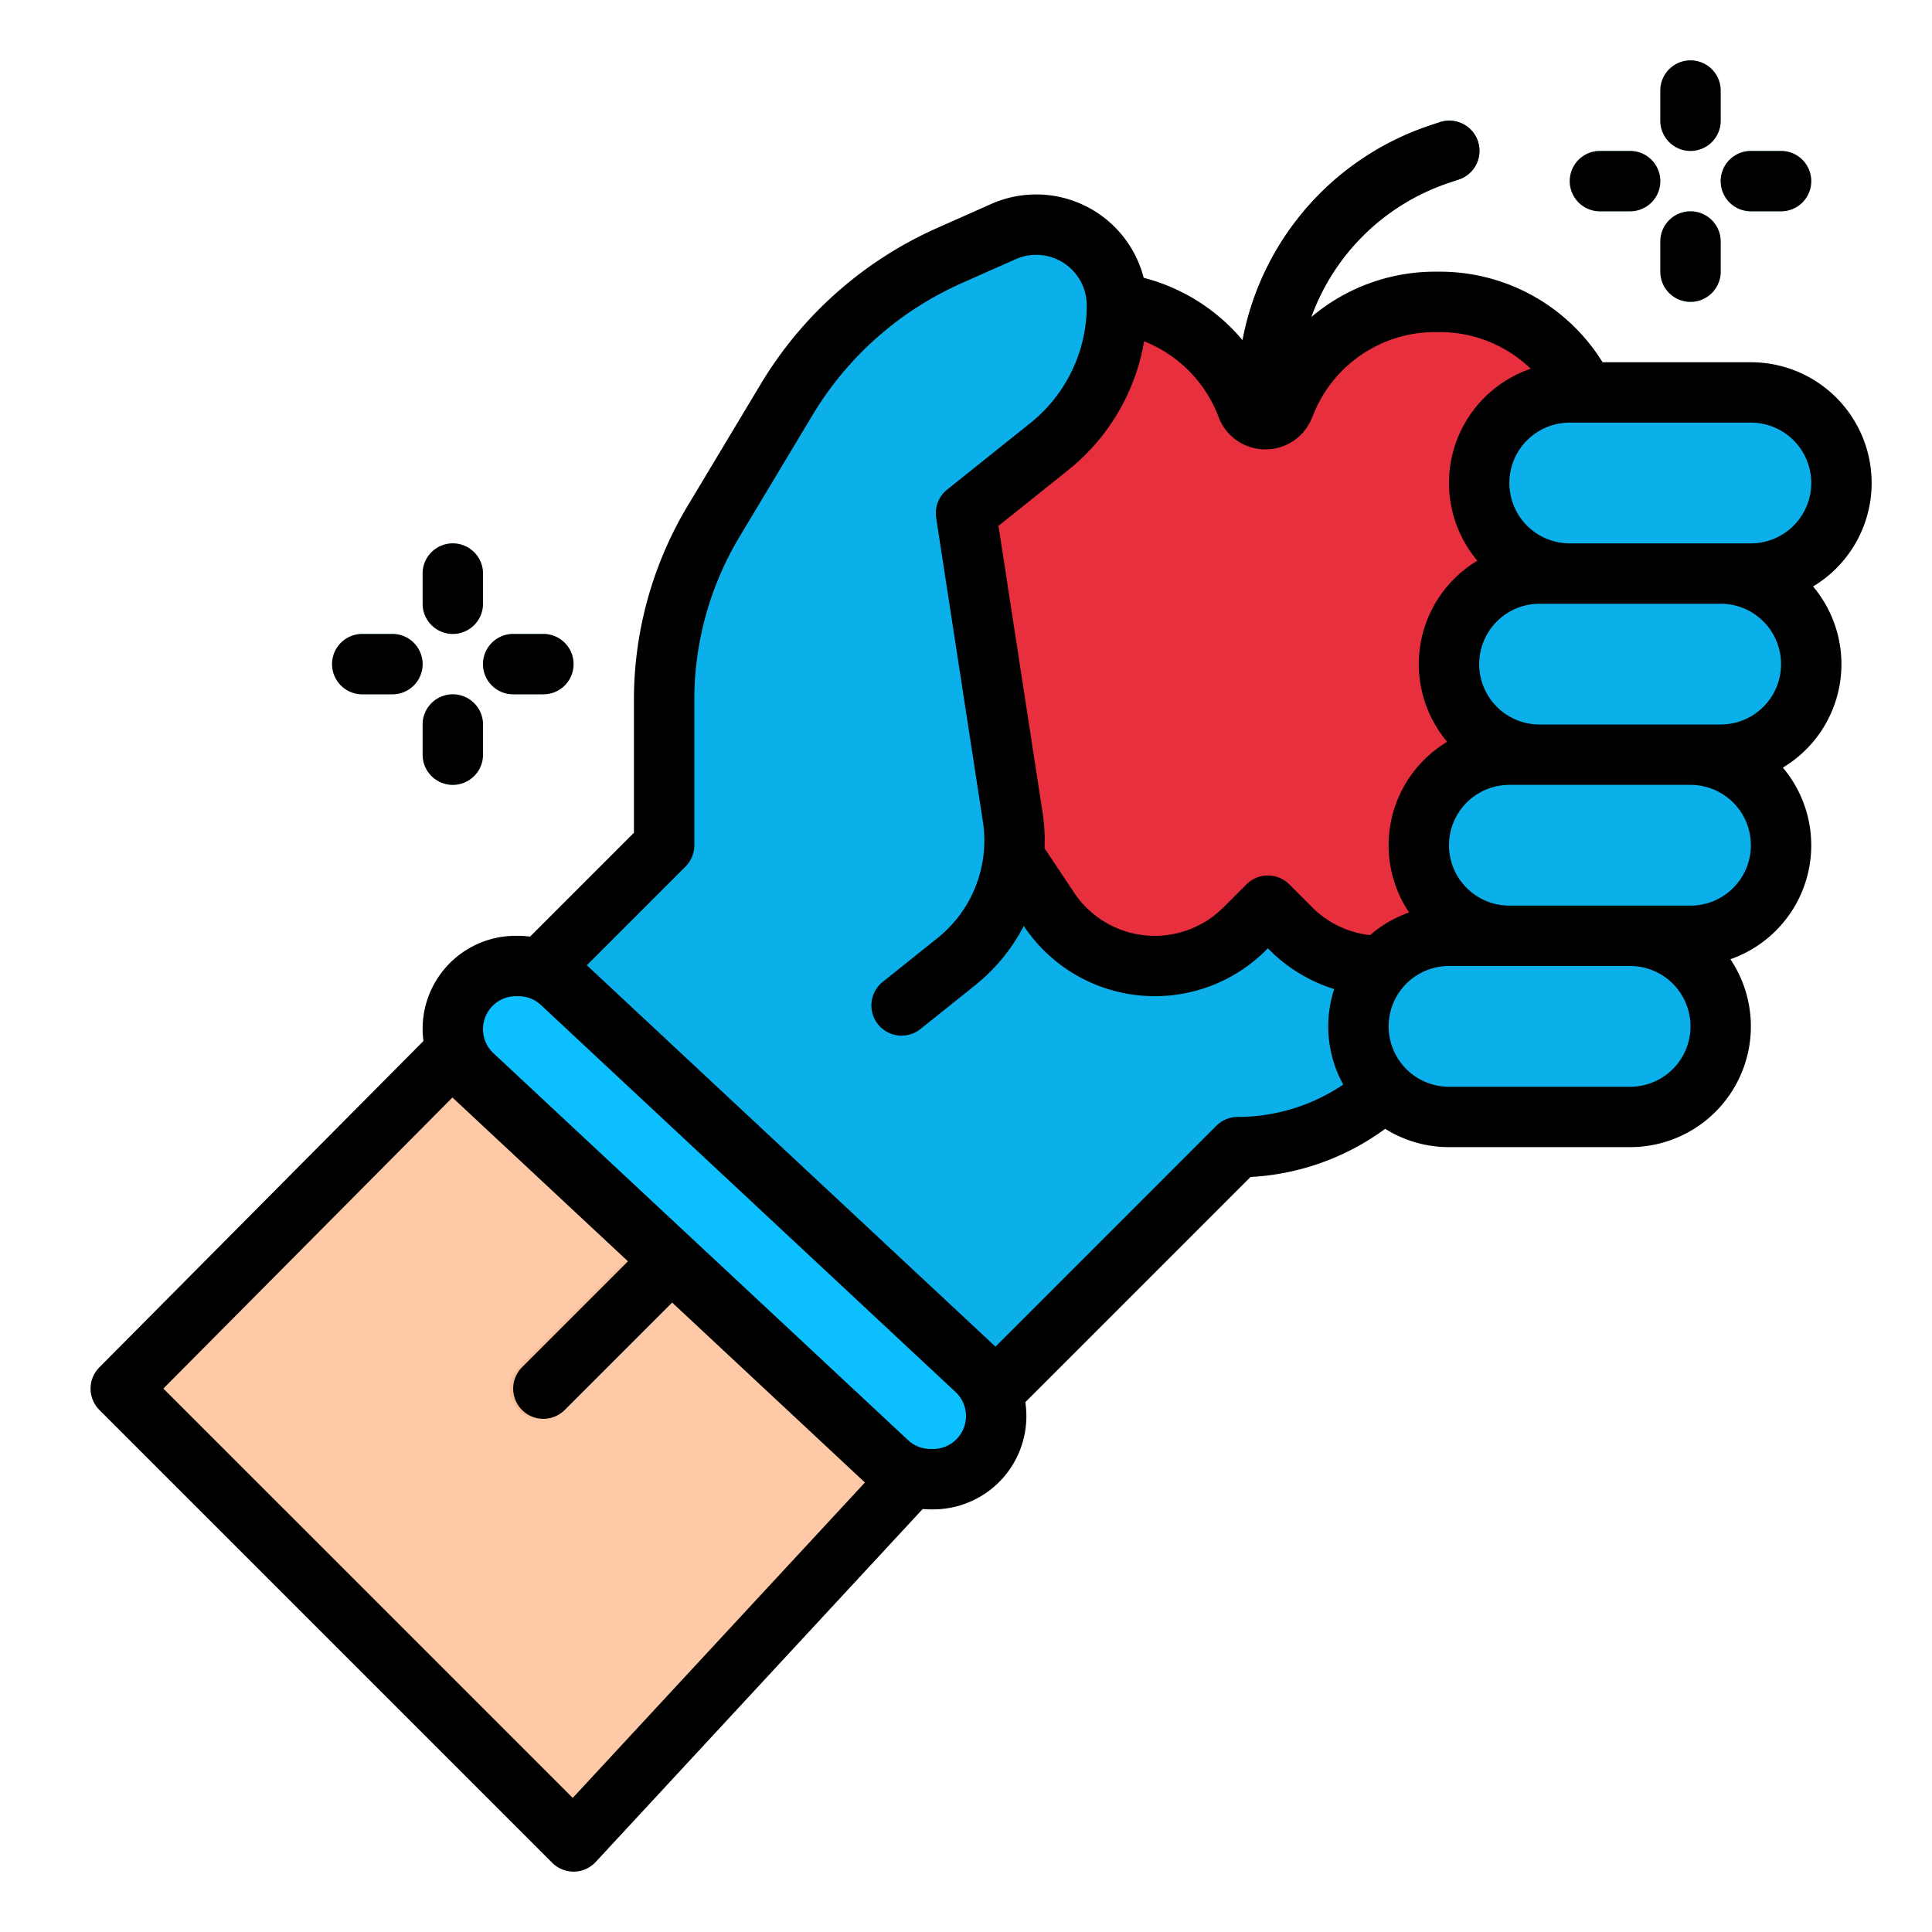 <svg height="512" viewBox="0 0 512 512" width="512" xmlns="http://www.w3.org/2000/svg"><g id="filled_outline" data-name="filled outline"><path d="m336 112a8 8 0 0 1 -8-8 74.5 74.5 0 0 1 51.008-70.768l2.462-.821a8 8 0 1 1 5.06 15.178l-2.463.822a58.521 58.521 0 0 0 -40.067 55.589 8 8 0 0 1 -8 8z" fill="#027e2a"/><path d="m141.435 256.972-110.269 111.028 120 120 110.269-119.028z" fill="#fdc9a6"/><path d="m143.166 376a8 8 0 0 1 -5.636-13.678l36.848-36.579a8 8 0 1 1 11.272 11.357l-36.85 36.578a7.979 7.979 0 0 1 -5.634 2.322z" fill="#f6bb92"/><path d="m176 208v16l-36.289 35.986 121.744 110.9 66.545-66.886a57.94 57.94 0 0 0 40.971-16.971l7.029-7.029v-56z" fill="#0bafea"/><path d="m137.406 256h-.676a16.73 16.73 0 0 0 -16.73 16.73 16.73 16.73 0 0 0 5.315 12.23l109.864 102.54a16.732 16.732 0 0 0 11.415 4.5h.676a16.73 16.73 0 0 0 16.73-16.73 16.73 16.73 0 0 0 -5.315-12.23l-109.864-102.54a16.732 16.732 0 0 0 -11.415-4.5z" fill="#0cbfff"/><g fill="#8feaff"><path d="m448 40a8 8 0 0 1 -8-8v-8a8 8 0 0 1 16 0v8a8 8 0 0 1 -8 8z"/><path d="m448 80a8 8 0 0 1 -8-8v-8a8 8 0 0 1 16 0v8a8 8 0 0 1 -8 8z"/><path d="m472 56h-8a8 8 0 0 1 0-16h8a8 8 0 0 1 0 16z"/><path d="m432 56h-8a8 8 0 0 1 0-16h8a8 8 0 0 1 0 16z"/><path d="m120 168a8 8 0 0 1 -8-8v-8a8 8 0 0 1 16 0v8a8 8 0 0 1 -8 8z"/><path d="m120 208a8 8 0 0 1 -8-8v-8a8 8 0 0 1 16 0v8a8 8 0 0 1 -8 8z"/><path d="m144 184h-8a8 8 0 0 1 0-16h8a8 8 0 0 1 0 16z"/><path d="m104 184h-8a8 8 0 0 1 0-16h8a8 8 0 0 1 0 16z"/></g><path d="m365.961 256a33.7 33.7 0 0 1 -23.833-9.872l-6.128-6.128-6.128 6.128a33.7 33.7 0 0 1 -23.833 9.872 33.7 33.7 0 0 1 -28.045-15.009l-19.036-28.554a108.6 108.6 0 0 1 -6.774-108.8 42.752 42.752 0 0 1 38.237-23.637 42.75 42.75 0 0 1 40.006 27.68 5.265 5.265 0 0 0 9.774.2l.757-1.79a42.751 42.751 0 0 1 39.369-26.09h1.252a42.752 42.752 0 0 1 38.237 23.632 108.6 108.6 0 0 1 -6.774 108.805l-19.036 28.554a33.7 33.7 0 0 1 -28.045 15.009z" fill="#e82f3e"/><path d="m176 224 56 48 21.485-17.188a41 41 0 0 0 14.91-38.247l-12.395-80.565 21.985-17.588a48 48 0 0 0 18.015-37.482 21.4 21.4 0 0 0 -30.091-19.556l-14.187 6.305a96.005 96.005 0 0 0 -43.33 38.334l-19.281 32.136a92 92 0 0 0 -13.111 47.334z" fill="#0bafea"/><rect fill="#0bafea" height="48" rx="24" width="96" x="384" y="152"/><rect fill="#0bafea" height="48" rx="24" width="96" x="392" y="104"/><rect fill="#0bafea" height="48" rx="24" width="96" x="376" y="200"/><rect fill="#0bafea" height="48" rx="24" width="96" x="360" y="248"/><path d="m146.343 493.657a8 8 0 0 0 5.657 2.343h.152a8 8 0 0 0 5.717-2.562l86.651-93.538c.688.057 1.378.1 2.075.1h.676a24.7 24.7 0 0 0 24.449-28.406l59.68-59.682a66.14 66.14 0 0 0 35.688-12.763 31.8 31.8 0 0 0 16.912 4.851h48a31.984 31.984 0 0 0 26.576-49.8 31.965 31.965 0 0 0 13.9-50.776 31.954 31.954 0 0 0 8-48 31.993 31.993 0 0 0 -16.476-59.424h-39.3a50.685 50.685 0 0 0 -43.123-24h-1.252a50.661 50.661 0 0 0 -32.825 12.032 58.513 58.513 0 0 1 36.568-35.621l2.463-.822a8 8 0 1 0 -5.06-15.178l-2.462.821a74.485 74.485 0 0 0 -49.709 56.932 50.791 50.791 0 0 0 -26.211-16.542 29.414 29.414 0 0 0 -40.427-19.559l-14.186 6.306a103.494 103.494 0 0 0 -46.945 41.531l-19.281 32.133a100.025 100.025 0 0 0 -14.25 51.449v35.205l-27.527 27.526a24.818 24.818 0 0 0 -3.068-.213h-.676a24.657 24.657 0 0 0 -24.517 27.884l-85.888 86.479a8 8 0 0 0 .019 11.294zm285.657-205.657h-48a16 16 0 0 1 0-32h48a16 16 0 0 1 0 32zm16-48h-48a16 16 0 0 1 0-32h48a16 16 0 0 1 0 32zm8-48h-48a16 16 0 0 1 0-32h48a16 16 0 0 1 0 32zm8-80a16 16 0 0 1 0 32h-48a16 16 0 0 1 0-32zm-160.8-21.55a34.782 34.782 0 0 1 19.741 20.05 13.2 13.2 0 0 0 12.145 8.586h.274a13.194 13.194 0 0 0 12.206-8.086l.759-1.791a34.687 34.687 0 0 1 32-21.2h1.252a34.694 34.694 0 0 1 24.088 9.722 31.964 31.964 0 0 0 -14.145 50.858 31.954 31.954 0 0 0 -8 48 31.963 31.963 0 0 0 -10.1 45.224 32.013 32.013 0 0 0 -10.344 6.012 25.725 25.725 0 0 1 -15.295-7.345l-6.128-6.128a8 8 0 0 0 -11.314 0l-6.127 6.128a25.706 25.706 0 0 1 -39.566-3.918l-7.833-11.75a48.659 48.659 0 0 0 -.515-9.455l-11.688-76.001 18.372-14.7a55.682 55.682 0 0 0 20.218-34.206zm-121.543 139.207a8 8 0 0 0 2.343-5.657v-38.518a84.016 84.016 0 0 1 11.971-43.217l19.28-32.135a87.565 87.565 0 0 1 39.72-35.14l14.186-6.3a13.4 13.4 0 0 1 18.843 12.24 39.8 39.8 0 0 1 -15.013 31.235l-21.987 17.588a8 8 0 0 0 -2.91 7.463l12.394 80.565a33.08 33.08 0 0 1 -12 30.784l-14.554 11.644a8 8 0 0 0 10 12.494l14.553-11.644a48.848 48.848 0 0 0 12.828-15.674l.029.043a41.705 41.705 0 0 0 64.191 6.357l.471-.472.472.472a41.754 41.754 0 0 0 17.1 10.327 31.915 31.915 0 0 0 2.4 25.309 50.064 50.064 0 0 1 -27.974 8.579 8 8 0 0 0 -5.657 2.343l-58.534 58.535-108.297-101.078zm-44.928 34.343h.676a8.7 8.7 0 0 1 5.953 2.345l109.876 102.555a8.729 8.729 0 0 1 -5.963 15.1h-.671a8.7 8.7 0 0 1 -5.957-2.348l-109.87-102.54a8.73 8.73 0 0 1 5.956-15.112zm-16.829 26.849 46.52 43.419-28.075 28.075a8 8 0 0 0 11.314 11.314l28.466-28.466 51.093 47.687-77.438 83.588-108.486-108.486z"/><path d="m448 40a8 8 0 0 0 8-8v-8a8 8 0 0 0 -16 0v8a8 8 0 0 0 8 8z"/><path d="m448 56a8 8 0 0 0 -8 8v8a8 8 0 0 0 16 0v-8a8 8 0 0 0 -8-8z"/><path d="m464 56h8a8 8 0 0 0 0-16h-8a8 8 0 0 0 0 16z"/><path d="m424 56h8a8 8 0 0 0 0-16h-8a8 8 0 0 0 0 16z"/><path d="m120 168a8 8 0 0 0 8-8v-8a8 8 0 0 0 -16 0v8a8 8 0 0 0 8 8z"/><path d="m120 184a8 8 0 0 0 -8 8v8a8 8 0 0 0 16 0v-8a8 8 0 0 0 -8-8z"/><path d="m136 184h8a8 8 0 0 0 0-16h-8a8 8 0 0 0 0 16z"/><path d="m96 184h8a8 8 0 0 0 0-16h-8a8 8 0 0 0 0 16z"/></g></svg>